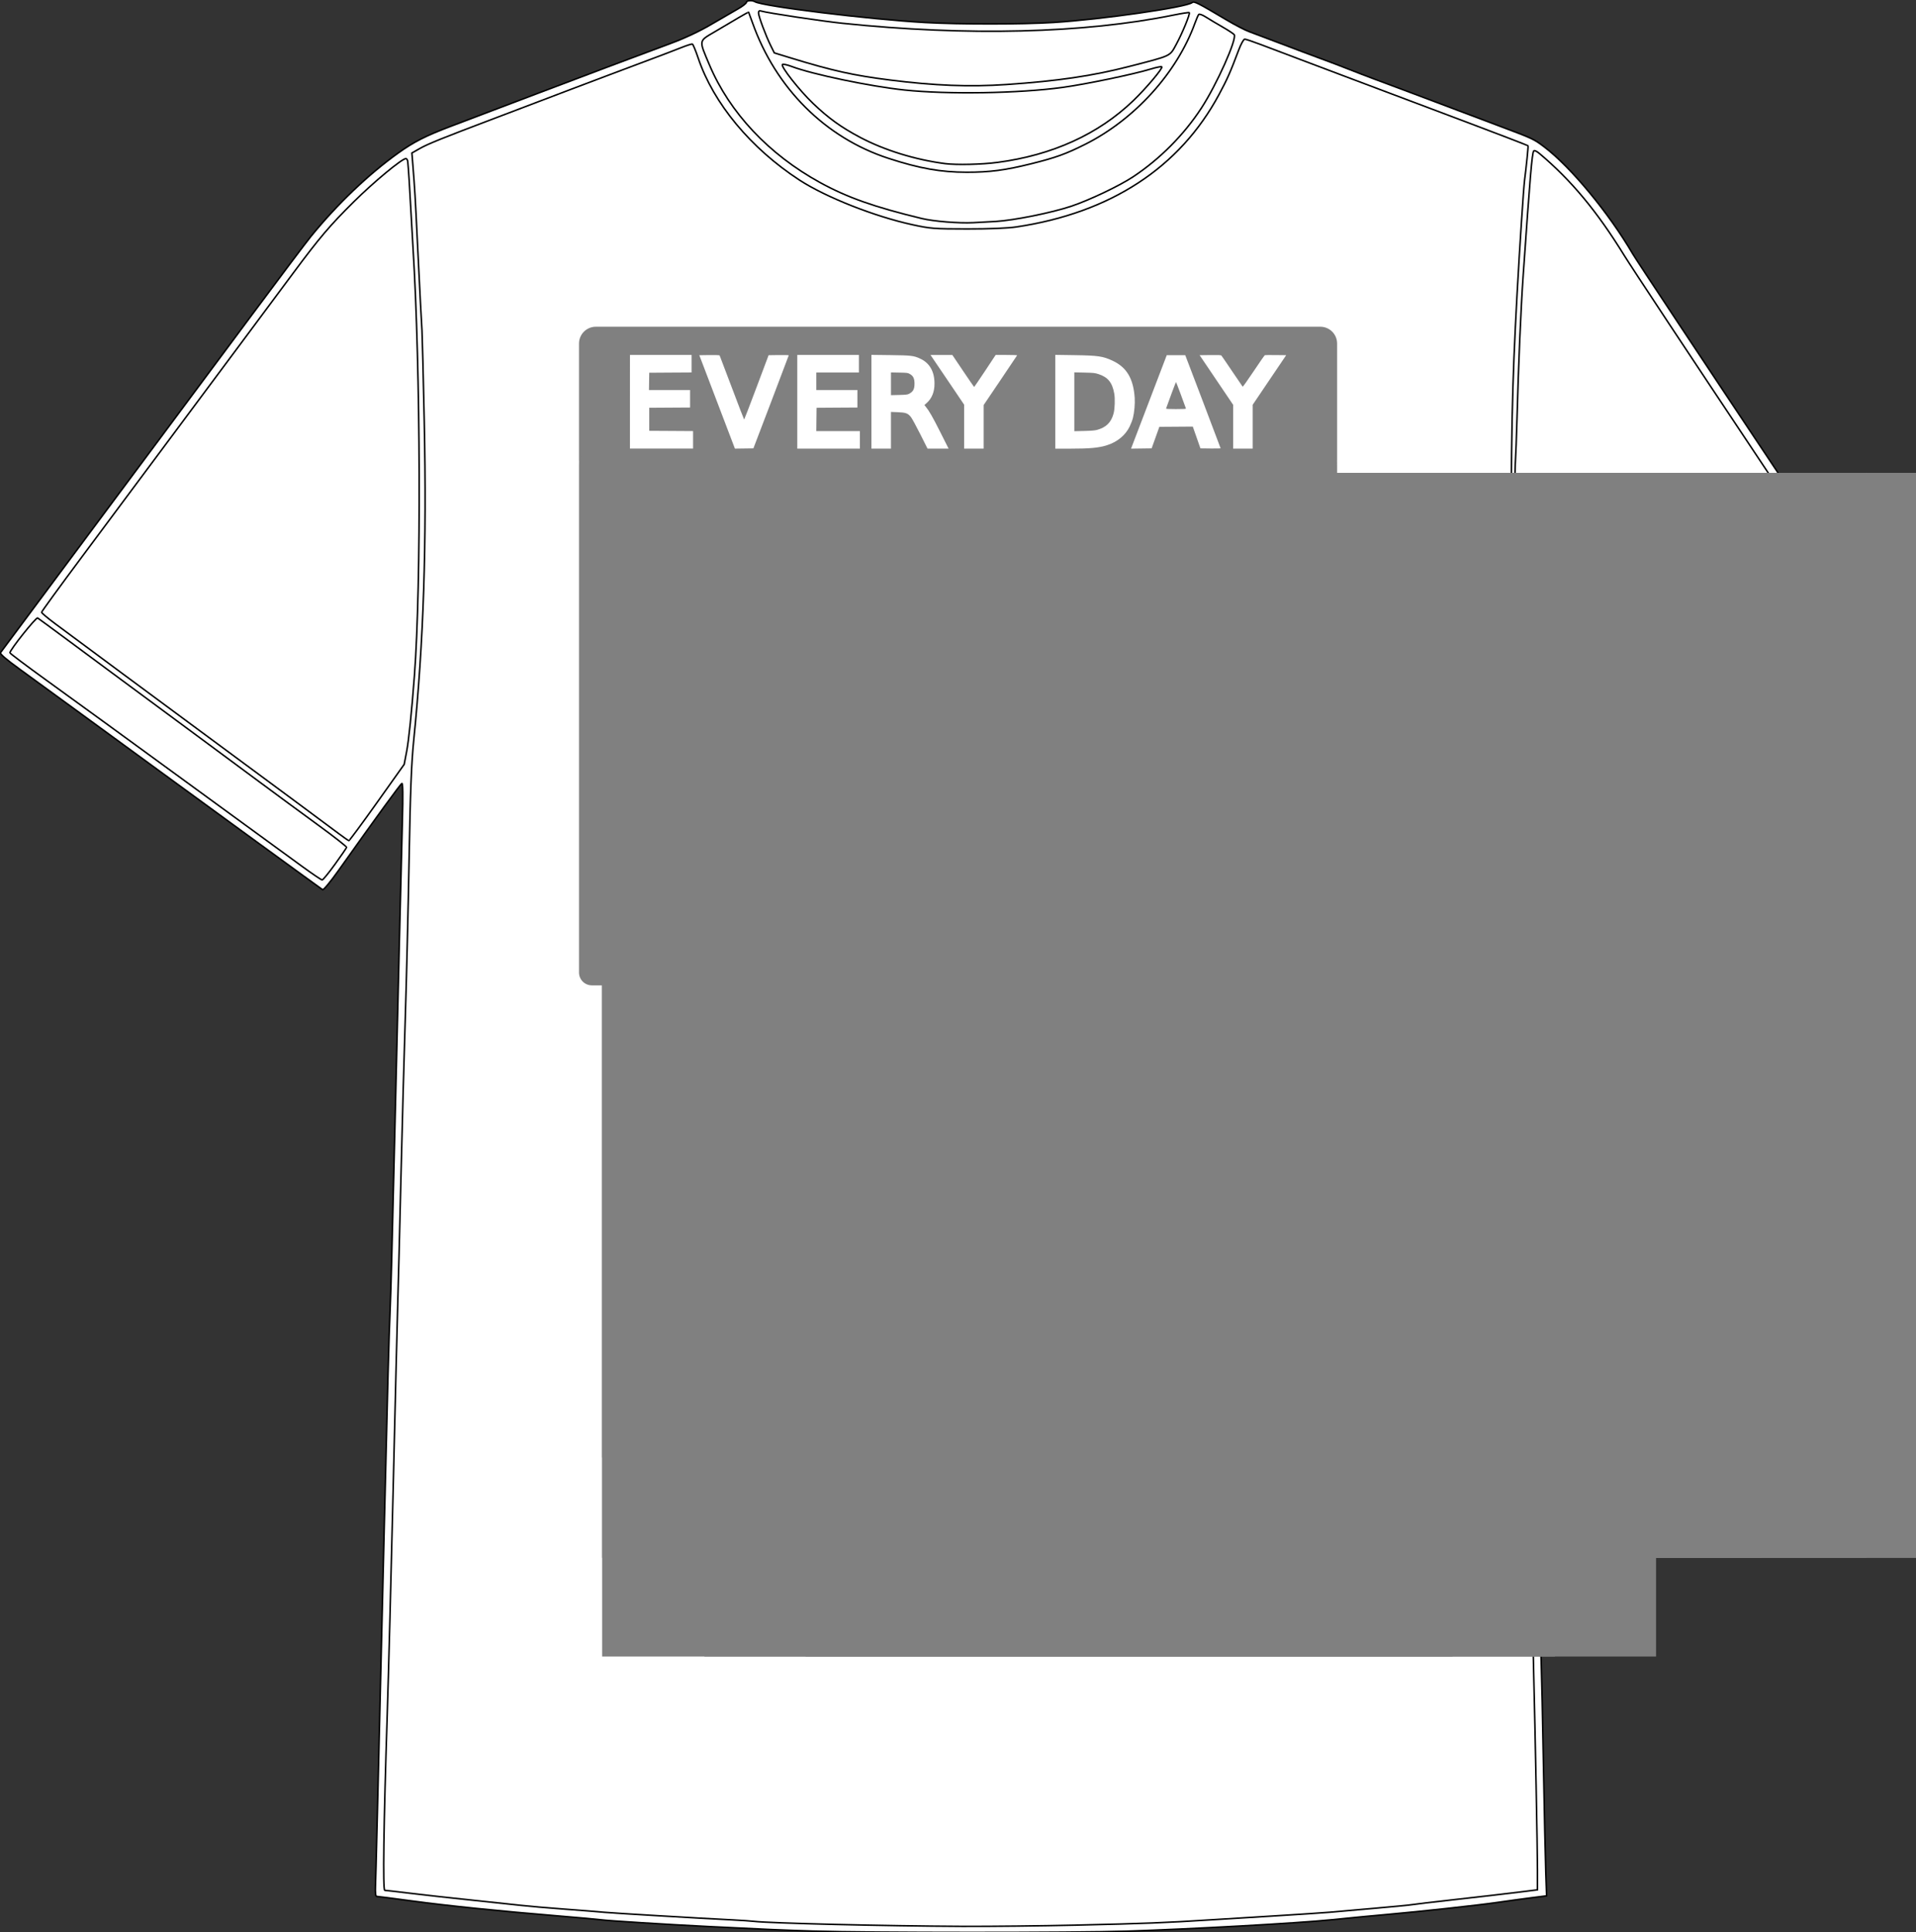 <?xml version="1.0" encoding="UTF-8" standalone="no"?>
<!-- Created with Inkscape (http://www.inkscape.org/) -->

<svg
   xmlns:dc="http://purl.org/dc/elements/1.1/"
   xmlns:cc="http://creativecommons.org/ns#"
   xmlns:rdf="http://www.w3.org/1999/02/22-rdf-syntax-ns#"
   xmlns:svg="http://www.w3.org/2000/svg"
   xmlns="http://www.w3.org/2000/svg"
   xmlns:sodipodi="http://sodipodi.sourceforge.net/DTD/sodipodi-0.dtd"
   xmlns:inkscape="http://www.inkscape.org/namespaces/inkscape"
   width="5037.586"
   height="5080.649"
   viewBox="0 0 5362.913 5408.757"
   version="1.1"
   id="svg8"
   inkscape:version="0.92.2 2405546, 2018-03-11"
   sodipodi:docname="ProgressCalendar4.svg">
  <rect x="0" y="0" width="5362.913" height="5408.757" fill="#333333" stroke="none"/>
  <defs
     id="defs2" />
  <sodipodi:namedview
     id="base"
     pagecolor="#ffffff"
     bordercolor="#666666"
     borderopacity="1.0"
     inkscape:pageopacity="0.0"
     inkscape:pageshadow="2"
     inkscape:zoom="0.08"
     inkscape:cx="113.06121"
     inkscape:cy="3076.3775"
     inkscape:document-units="px"
     inkscape:current-layer="layer3"
     showgrid="false"
     inkscape:window-width="1596"
     inkscape:window-height="579"
     inkscape:window-x="0"
     inkscape:window-y="36"
     inkscape:window-maximized="0"
     inkscape:snap-page="false"
     inkscape:snap-grids="true"
     units="px"
     scale-x="1"
     inkscape:pagecheckerboard="true"
     showguides="true"
     inkscape:guide-bbox="true"
     borderlayer="true"
     inkscape:showpageshadow="false"
     inkscape:snap-global="false"
     showborder="false"
     fit-margin-top="0"
     fit-margin-left="0"
     fit-margin-right="0"
     fit-margin-bottom="0" />
  <g
     inkscape:groupmode="layer"
     id="layer3"
     inkscape:label="PROGRESS shirt"
     transform="translate(4924.753,7390.433)">
    <g
       transform="matrix(0.527,0,0,0.527,-3439.526,-5005.858)"
       id="layer1"
       inkscape:label="Layer 1">
      <g
         style="fill:#ffffff"
         transform="matrix(4.993,0,0,4.993,2689.729,-22166.033)"
         id="g2978">
        <path
           style="fill:#ffffff;stroke:#000000;stroke-width:1.609;stroke-opacity:1"
           d="m -237.135,5587.476 c -36.23,-1.154 -49.017,-1.706 -111.434,-4.813 -44.284,-2.204 -108.221,-6.2 -115.035,-7.19 -3.097,-0.45 -23.369,-2.283 -45.049,-4.073 -62.711,-5.178 -118.672,-10.911 -156.865,-16.071 -19.467,-2.63 -36.14,-4.782 -37.051,-4.783 -1.019,-6e-4 -1.472,-4.179 -1.179,-10.861 0.483,-10.99 2.068,-75.629 9.243,-376.879 3.912,-164.266 4.903,-200.97 6.448,-238.918 0.89,-21.85 1.569,-47.747 4.897,-186.63 1.293,-53.978 3.401,-141.943 4.684,-195.478 1.283,-53.535 2.808,-114.98 3.39,-136.542 0.7,-25.983 0.512,-39.006 -0.557,-38.613 -1.457,0.535 -26.091,34.366 -67.508,92.714 -8.605,12.122 -15.873,20.878 -16.837,20.283 -0.933,-0.576 -32.548,-23.531 -70.256,-51.01 -37.708,-27.479 -85.574,-62.353 -106.369,-77.499 -20.795,-15.146 -56.994,-41.551 -80.444,-58.678 -23.449,-17.127 -52.606,-38.346 -64.793,-47.152 -15.017,-10.851 -21.699,-16.597 -20.733,-17.829 1.445,-1.843 63.874,-85.717 113.725,-152.791 15.02,-20.209 43.598,-58.598 63.508,-85.31 19.91,-26.712 60.392,-81.129 89.961,-120.927 29.569,-39.798 57.898,-77.444 62.953,-83.658 27.789,-34.161 60.911,-65.834 92.68,-88.627 16.799,-12.053 29.568,-18.531 56.875,-28.853 19.016,-7.189 36.875,-13.954 89.293,-33.825 51.958,-19.697 104.505,-39.441 144.881,-54.439 14.261,-5.297 29.703,-12.567 41.831,-19.693 10.574,-6.213 23.388,-13.643 28.476,-16.511 5.088,-2.868 9.251,-6.09 9.251,-7.16 0,-1.953 6.071,-2.428 8.93,-0.698 8.249,4.993 121.692,18.884 181.182,22.186 36.65,2.034 103.236,2.01 136.489,-0.05 51.1,-3.165 141.353,-16.12 147.558,-21.18 2.066,-1.685 5.987,0.298 36.658,18.541 8.849,5.263 19.709,10.876 24.133,12.473 4.424,1.597 19.628,7.334 33.786,12.748 14.158,5.414 33.344,12.625 42.635,16.024 9.291,3.399 22.685,8.493 29.764,11.319 7.079,2.826 19.387,7.553 27.351,10.504 20.299,7.521 61.577,23.009 90.097,33.804 13.273,5.024 34.269,12.932 46.657,17.574 31.011,11.618 32.511,12.329 43.44,20.598 28.213,21.347 68.754,70.363 94.11,113.786 3.869,6.627 73.123,110.989 153.898,231.916 80.774,120.927 147.068,220.612 147.319,221.521 0.252,0.909 -40.811,31.968 -91.249,69.02 -50.438,37.052 -97.86,71.891 -105.381,77.419 -7.521,5.528 -24.173,17.764 -37.004,27.191 -12.831,9.426 -29.845,21.942 -37.809,27.812 -49.653,36.6 -66.174,48.805 -67.795,50.085 -1.912,1.51 -13.361,-13.338 -54.48,-70.653 -11.503,-16.035 -21.753,-29.199 -22.776,-29.255 -1.328,-0.072 -1.702,4.623 -1.308,16.391 1.883,56.179 2.886,99.44 6.441,277.933 8.41,422.254 8.501,426.655 11.242,544.605 0.452,19.467 1.166,44.445 1.586,55.506 0.42,11.061 1.48,59.931 2.356,108.599 0.875,48.669 1.985,99.764 2.465,113.545 l 0.874,25.057 -15.724,1.988 c -8.648,1.093 -25.136,3.348 -36.639,5.012 -21.055,3.044 -81.627,9.653 -117.448,12.815 -16.723,1.476 -30.566,2.801 -59.731,5.717 -36.023,3.602 -147.722,9.795 -216.995,12.032 -55.462,1.791 -275.686,1.746 -332.615,-0.068 z"
           id="path2953"
           inkscape:connector-curvature="0" />
        <path
           style="fill:#ffffff;stroke:#000000;stroke-width:1.609;stroke-opacity:1"
           d="m 41.583,5581.119 c 75.744,-1.754 93.007,-2.432 143.994,-5.652 7.079,-0.447 36.401,-2.258 65.159,-4.025 28.759,-1.767 55.908,-3.567 60.333,-4.001 4.424,-0.434 25.058,-2.252 45.853,-4.04 20.795,-1.788 39.618,-3.603 41.831,-4.032 2.212,-0.429 23.208,-2.92 46.657,-5.535 23.449,-2.615 52.59,-5.995 64.757,-7.511 l 22.122,-2.756 v -21.264 c 0,-21.885 -2.426,-149.124 -3.986,-209.067 -0.484,-18.582 -2.322,-106.548 -4.086,-195.478 -1.764,-88.931 -3.913,-185.222 -4.776,-213.981 -0.863,-28.759 -3.373,-147.132 -5.579,-263.051 -2.205,-115.919 -4.811,-221.261 -5.79,-234.092 -3.336,-43.692 -3.905,-79.577 -3.903,-246.158 0,-164.864 1.044,-215.568 6.461,-314.535 2.679,-48.941 6.901,-112.975 8.009,-121.47 1.882,-14.426 4.035,-35.889 3.635,-36.246 -0.492,-0.441 -37.382,-14.624 -64.799,-24.914 -35.95,-13.493 -89.031,-33.47 -129.514,-48.745 -12.831,-4.841 -34.913,-13.172 -49.071,-18.512 -14.158,-5.341 -32.538,-12.297 -40.843,-15.459 -8.306,-3.162 -16.025,-5.749 -17.155,-5.749 -1.13,0 -4.027,5.249 -6.44,11.664 -8.829,23.482 -12.014,30.687 -20.805,47.078 -41.767,77.867 -115.417,126.032 -215.617,141.008 -9.023,1.349 -28.729,2.155 -52.288,2.138 -35.301,-0.024 -39.168,-0.322 -58.309,-4.498 -40.452,-8.825 -91.997,-29.19 -120.051,-47.432 -51.742,-33.645 -91.668,-81.713 -107.832,-129.821 -2.671,-7.949 -5.458,-14.654 -6.194,-14.9 -0.736,-0.245 -6.02,1.428 -11.743,3.718 -5.723,2.29 -19.817,7.677 -31.321,11.97 -11.503,4.293 -31.413,11.772 -44.244,16.62 -12.831,4.848 -31.293,11.817 -41.026,15.486 -9.734,3.669 -26.024,9.86 -36.2,13.757 -10.176,3.897 -31.172,11.873 -46.657,17.724 -54.014,20.409 -70.045,26.877 -78.582,31.701 l -8.596,4.858 1.046,13.07 c 2.068,25.839 2.496,33.083 4.859,82.251 1.318,27.431 2.803,57.115 3.299,65.964 0.496,8.849 1.183,21.157 1.527,27.351 0.344,6.194 1.431,49.634 2.416,96.533 2.756,131.183 -0.659,234.842 -11.185,339.473 -2.497,24.82 -3.63,53.882 -4.954,127.101 -0.944,52.208 -2.742,127.141 -3.996,166.519 -1.254,39.377 -3.366,117.207 -4.694,172.954 -1.328,55.748 -2.811,114.029 -3.295,129.514 -0.484,15.486 -2.684,104.472 -4.887,197.748 -2.204,93.276 -5.053,201.875 -6.332,241.332 -3.889,119.951 -4.851,188.382 -2.649,188.382 1.052,0 13.65,1.443 27.996,3.206 14.346,1.764 43.46,5.001 64.697,7.194 21.237,2.193 44.767,4.705 52.288,5.582 7.521,0.877 28.879,2.721 47.462,4.096 18.582,1.376 37.044,2.848 41.026,3.272 7.184,0.765 101.991,6.397 135.95,8.077 9.734,0.481 20.232,1.185 23.329,1.565 16.238,1.988 139.939,4.964 221.22,5.323 30.086,0.134 84.748,-0.455 121.47,-1.305 z"
           id="path2951"
           inkscape:connector-curvature="0" />
        <path
           style="fill:#ffffff;stroke:#000000;stroke-width:1.609;stroke-opacity:1"
           d="m 637.322,4469.878 c 49.191,-36.46 77.981,-57.775 102.513,-75.894 10.176,-7.516 33.344,-24.69 51.484,-38.164 35.361,-26.266 58.106,-43.083 103.512,-76.533 15.784,-11.628 29.053,-22.064 29.485,-23.19 0.432,-1.126 -4.371,-9.733 -10.673,-19.126 l -11.459,-17.079 -4.35,3.163 c -2.393,1.74 -43.808,32.902 -92.034,69.249 -48.226,36.347 -120.445,90.755 -160.485,120.907 -40.041,30.151 -72.802,55.378 -72.802,56.059 0,2.523 21.023,30.68 22.907,30.68 0.732,0 19.588,-13.532 41.902,-30.072 z"
           id="path2949"
           inkscape:connector-curvature="0" />
        <path
           style="fill:#ffffff;stroke:#000000;stroke-width:1.609;stroke-opacity:1"
           d="m -746.842,4452.654 c 6.595,-9.135 12.156,-17.254 12.358,-18.041 0.201,-0.787 -13.521,-11.544 -30.494,-23.905 -16.973,-12.361 -44.616,-32.682 -61.429,-45.159 -16.813,-12.477 -47.583,-35.256 -68.377,-50.621 -20.795,-15.364 -46.135,-34.088 -56.311,-41.608 -10.176,-7.52 -25.018,-18.485 -32.982,-24.367 -7.964,-5.882 -28.598,-21.169 -45.853,-33.97 -17.255,-12.801 -32.182,-23.77 -33.171,-24.374 -1.673,-1.023 -29.699,34.182 -29.485,37.038 0.05,0.664 17.134,13.515 37.966,28.558 20.831,15.043 48.845,35.348 62.253,45.121 133.272,97.149 194.745,141.968 211.008,153.841 10.619,7.753 20.031,14.096 20.915,14.096 0.885,1e-4 7.005,-7.474 13.601,-16.61 z"
           id="path2947"
           inkscape:connector-curvature="0" />
        <path
           style="fill:#ffffff;stroke:#000000;stroke-width:1.609;stroke-opacity:1"
           d="m 608.575,4433.4 c 20.428,-15.365 68.273,-51.411 106.323,-80.102 38.05,-28.691 94.522,-71.254 125.492,-94.583 30.971,-23.329 56.311,-42.85 56.311,-43.379 0,-0.529 -57.99,-87.841 -128.867,-194.027 -70.876,-106.186 -135.402,-203.67 -143.39,-216.631 -28.868,-46.84 -56.291,-79.791 -90.022,-108.17 -3.097,-2.606 -5.514,-3.642 -6.138,-2.631 -1.789,2.895 -3.74,26.069 -11.246,133.562 -2.398,34.352 -4.991,94.753 -6.492,151.234 -0.482,18.14 -1.31,39.86 -1.839,48.266 -1.185,18.801 -0.927,162.775 0.474,264.39 0.882,63.965 1.46,76.968 3.829,86.075 2.456,9.444 5.942,15.094 29.135,47.222 14.49,20.072 27.008,36.543 27.817,36.602 0.809,0.059 18.185,-12.464 38.613,-27.829 z"
           id="path2945"
           inkscape:connector-curvature="0" />
        <path
           style="fill:#ffffff;stroke:#000000;stroke-width:1.609;stroke-opacity:1"
           d="m -702.083,4386.926 28.884,-40.624 2.607,-13.675 c 2.287,-11.996 5.303,-41.355 8.264,-80.444 7.375,-97.349 6.61,-325.944 -1.526,-456.116 -0.442,-7.079 -1.616,-27.713 -2.607,-45.853 -0.992,-18.14 -2.007,-34.792 -2.257,-37.004 -0.25,-2.212 -0.537,-5.651 -0.638,-7.642 -0.101,-1.991 -1.034,-3.62 -2.073,-3.62 -4.186,0 -33.931,24.645 -55.342,45.853 -25.442,25.201 -36.529,38.246 -64.266,75.617 -10.508,14.158 -33.94,45.652 -52.072,69.986 -18.131,24.334 -43.461,58.362 -56.289,75.617 -29.23,39.319 -61.714,82.933 -116.571,156.513 -23.605,31.662 -42.919,58.21 -42.919,58.997 0,0.787 6.697,6.404 14.882,12.484 48.682,36.158 89.024,66.026 154.05,114.053 96.407,71.205 135.465,100.117 147.212,108.971 5.309,4.002 10.131,7.329 10.715,7.394 0.584,0.065 14.06,-18.163 29.946,-40.506 z"
           id="path2943"
           inkscape:connector-curvature="0" />
        <path
           style="fill:#ffffff;stroke:#000000;stroke-width:1.609;stroke-opacity:1"
           d="m -44.354,3768.794 c 19.444,-1.077 60.155,-9.279 81.11,-16.341 19.117,-6.442 50.752,-21.504 65.159,-31.024 28.623,-18.912 54.32,-44.755 72.965,-73.379 16.259,-24.961 37.825,-73.185 34.869,-77.968 -0.552,-0.892 -6.216,-4.612 -12.587,-8.266 -6.371,-3.654 -14.38,-8.435 -17.798,-10.624 -3.417,-2.189 -6.737,-3.374 -7.376,-2.632 -0.64,0.742 -2.476,4.968 -4.08,9.393 -19.122,52.734 -64.107,102.367 -116.672,128.727 -20.676,10.368 -31.372,14.225 -57.463,20.716 -27.758,6.907 -43.963,9.034 -68.688,9.019 -27.456,-0.017 -50.046,-4.029 -83.004,-14.741 -67.213,-21.846 -120.124,-74.63 -144.873,-144.526 -2.037,-5.752 -3.836,-10.656 -3.999,-10.899 -0.163,-0.243 -4.924,2.319 -10.58,5.692 -5.657,3.373 -17.011,10.088 -25.233,14.921 -17.598,10.345 -17.266,8.395 -5.976,35.143 21.564,51.089 63.262,95.458 117.88,125.433 28.906,15.863 57.64,26.013 108.176,38.211 12.547,3.028 39.406,5.193 54.702,4.409 4.867,-0.25 15.427,-0.818 23.467,-1.264 z"
           id="path2941"
           inkscape:connector-curvature="0" />
        <path
           style="fill:#ffffff;stroke:#000000;stroke-width:1.609;stroke-opacity:1"
           d="m -42.182,3705.983 c 58.474,-7.712 107.433,-29.991 144.685,-65.838 13.602,-13.089 31.594,-34.459 30.193,-35.861 -0.521,-0.522 -5.85,0.55 -11.842,2.38 -18.194,5.559 -68.844,16.106 -93.751,19.521 -46.468,6.371 -121.946,7.609 -168.128,2.757 -36.275,-3.811 -98.022,-16.691 -119.94,-25.019 -4.761,-1.809 -9.201,-2.744 -9.867,-2.079 -2.009,2.009 18.175,27.644 32.612,41.42 16.459,15.705 29.595,25.188 49.732,35.901 25.836,13.745 59.231,24.075 90.901,28.118 11.936,1.524 38.76,0.894 55.403,-1.301 z"
           id="path2939"
           inkscape:connector-curvature="0" />
        <path
           style="fill:#ffffff;stroke:#000000;stroke-width:1.609;stroke-opacity:1"
           d="m -32.426,3623.106 c 54.165,-3.676 91.583,-9.184 130.319,-19.181 45.802,-11.821 43.123,-10.566 50.157,-23.483 6.499,-11.935 15.006,-32.675 13.869,-33.812 -0.375,-0.375 -7.875,0.783 -16.667,2.574 -95.671,19.482 -219.438,22.551 -352.345,8.738 -22.145,-2.302 -79.82,-10.99 -86.373,-13.012 -1.968,-0.607 -2.814,0.011 -2.81,2.055 0.01,3.521 7.67,24.059 12.97,34.763 l 3.816,7.706 17.748,5.444 c 44.301,13.588 66.356,18.491 105.432,23.438 47.37,5.997 84.663,7.433 123.883,4.771 z"
           id="path2888"
           inkscape:connector-curvature="0" />
      </g>
    </g>
    <g
       style="display:inline"
       id="g18438"
       transform="matrix(21.884,0,0,21.884,10446.509,-18155.739)">
      <path
         inkscape:connector-curvature="0"
         id="path17276"
         d="m -626.185,533.717 c -1.194,0 -2.157,0.962 -2.157,2.157 v 14.887 c 0,1.194 0.962,2.155 2.157,2.155 h 92.653 c 1.194,0 2.155,-0.96 2.155,-2.155 v -14.887 c 0,-1.194 -0.96,-2.157 -2.155,-2.157 z m 58.76,3.6 2.451,0.036 c 3.028,0.045 3.649,0.136 4.886,0.715 1.799,0.843 2.652,2.276 2.821,4.743 0.052,0.751 -0.045,1.854 -0.226,2.573 -0.069,0.276 -0.261,0.777 -0.424,1.111 -0.536,1.096 -1.559,1.945 -2.843,2.361 -1.09,0.353 -2.195,0.459 -4.816,0.459 h -1.848 v -5.999 z m -23.515,0 2.419,0.03 c 2.695,0.033 3.005,0.07 3.846,0.465 1.193,0.559 1.809,1.654 1.802,3.202 0,1.038 -0.333,1.859 -0.979,2.443 l -0.312,0.28 0.17,0.208 c 0.442,0.538 0.876,1.296 1.86,3.25 l 1.065,2.116 h -1.346 -1.348 l -0.929,-1.85 c -0.511,-1.018 -1.048,-2.002 -1.193,-2.186 -0.387,-0.49 -0.652,-0.587 -1.704,-0.627 l -0.853,-0.032 v 2.347 2.349 h -1.249 -1.249 v -5.997 z m 15.89,0.01 h 1.384 c 0.761,0 1.373,0.022 1.362,0.05 -0.011,0.028 -0.981,1.47 -2.152,3.204 l -2.13,3.152 v 2.787 2.789 h -1.249 -1.249 v -2.813 -2.813 l -1.29,-1.912 c -0.71,-1.051 -1.678,-2.48 -2.15,-3.176 l -0.859,-1.265 h 1.398 1.396 l 1.378,2.048 c 0.758,1.127 1.392,2.047 1.41,2.046 0.017,-5.8e-4 0.645,-0.922 1.394,-2.048 z m -46.774,0 h 3.941 3.94 v 1.121 1.119 l -2.707,0.016 -2.707,0.018 -0.018,1.105 -0.016,1.105 h 2.627 2.629 v 1.119 1.121 l -2.611,0.016 -2.611,0.016 v 1.474 1.474 l 2.803,0.016 2.803,0.018 v 1.119 1.121 h -4.037 -4.037 v -5.989 z m 21.401,0 h 3.941 3.94 v 1.121 1.121 h -2.723 -2.723 v 1.121 1.121 h 2.627 2.627 v 1.121 1.119 l -2.611,0.016 -2.611,0.018 -0.018,1.49 -0.016,1.49 h 2.787 2.789 v 1.121 1.121 h -4.005 -4.005 v -5.991 z m -11.251,0.014 c 0.807,-0.011 1.293,0.011 1.318,0.048 0.022,0.036 0.73,1.896 1.572,4.135 0.842,2.238 1.546,4.068 1.566,4.067 0.02,-7.7e-4 0.732,-1.853 1.582,-4.117 l 1.546,-4.115 1.289,-0.018 c 0.709,-0.01 1.289,0.01 1.288,0.032 0,0.027 -1.02,2.717 -2.263,5.977 l -2.261,5.927 -1.181,0.016 -1.181,0.016 -2.277,-5.975 -2.277,-5.975 z m 64.062,0 c 1.031,-0.013 1.376,5.8e-4 1.436,0.065 0.043,0.045 0.66,0.947 1.372,2.004 0.711,1.057 1.317,1.946 1.346,1.976 0.029,0.031 0.659,-0.856 1.404,-1.972 0.744,-1.116 1.39,-2.042 1.434,-2.058 0.043,-0.016 0.675,-0.024 1.404,-0.015 l 1.325,0.016 -2.144,3.172 -2.142,3.172 v 2.803 2.803 h -1.249 -1.249 v -2.801 -2.803 l -2.142,-3.172 -2.144,-3.172 z m -5.556,0.018 h 1.185 1.183 l 2.259,5.927 c 1.242,3.26 2.26,5.95 2.261,5.977 2.9e-4,0.027 -0.58,0.04 -1.289,0.03 l -1.29,-0.016 -0.489,-1.394 -0.489,-1.394 -2.139,0.016 -2.138,0.015 -0.493,1.378 -0.493,1.378 -1.318,0.018 -1.316,0.018 2.283,-5.975 z m -11.822,2.194 v 3.764 3.762 l 1.265,-0.03 c 0.909,-0.021 1.374,-0.062 1.65,-0.138 1.175,-0.328 1.81,-0.964 2.114,-2.12 0.155,-0.587 0.195,-1.876 0.078,-2.531 -0.249,-1.399 -0.802,-2.085 -2,-2.479 -0.467,-0.153 -0.628,-0.171 -1.81,-0.198 z m -23.451,0.01 v 1.454 1.454 l 1.041,-0.026 c 0.854,-0.02 1.082,-0.046 1.265,-0.142 0.532,-0.279 0.705,-0.598 0.705,-1.298 0,-0.653 -0.152,-0.982 -0.567,-1.225 -0.288,-0.169 -0.336,-0.175 -1.372,-0.196 z m 36.456,1.227 c -0.024,-5.8e-4 -1.007,2.625 -1.265,3.38 -0.021,0.063 0.259,0.08 1.267,0.08 1.009,0 1.289,-0.017 1.268,-0.08 -0.374,-1.061 -1.245,-3.379 -1.27,-3.38 z"
         style="opacity:1;fill:#808080;fill-opacity:1;fill-rule:evenodd;stroke:none;stroke-width:7.72;stroke-linecap:square;stroke-linejoin:miter;stroke-miterlimit:4;stroke-dasharray:none;stroke-opacity:1;paint-order:markers stroke fill" />
      <g
         id="g18352">
        <rect
           id="rect17278"
           style="fill:none;fill-opacity:0.992;stroke:#808080;stroke-width:3.283;stroke-linejoin:round;stroke-miterlimit:4;stroke-dasharray:none;stroke-opacity:1"
           height="64.976"
           width="93.682"
           sodipodi:stroke-cmyk="(0.0000000 0.0000000 0.0000000 0.50000000)"
           y="551.345"
           x="-626.7"
           ry="0" />
        <g
           id="g17292"
           transform="matrix(0.963,0,0,0.973,944.299,-3502.486)"
           style="stroke:#808080">
          <path
             sodipodi:stroke-cmyk="(0.0000000 0.0000000 0.0000000 0.50000000)"
             d="M -1618.238,4169.396 V 4233.74"
             style="fill:#666666;stroke:#808080;stroke-width:1.714;stroke-opacity:1"
             id="path17280"
             inkscape:connector-curvature="0" />
          <path
             sodipodi:stroke-cmyk="(0.0000000 0.0000000 0.0000000 0.50000000)"
             d="M -1604.443,4169.396 V 4233.74"
             style="fill:#666666;stroke:#808080;stroke-width:1.714;stroke-opacity:1"
             id="path17282"
             inkscape:connector-curvature="0" />
          <path
             sodipodi:stroke-cmyk="(0.0000000 0.0000000 0.0000000 0.50000000)"
             d="M -1590.648,4169.396 V 4233.74"
             style="fill:#666666;fill-opacity:1;stroke:#808080;stroke-width:1.714;stroke-opacity:1"
             id="path17284"
             inkscape:connector-curvature="0" />
          <path
             inkscape:connector-curvature="0"
             id="path17286"
             style="fill:#666666;fill-opacity:1;stroke:#808080;stroke-width:1.714;stroke-opacity:1"
             d="m -1576.853,4169.023 v 64.344"
             sodipodi:stroke-cmyk="(0.0000000 0.0000000 0.0000000 0.50000000)" />
          <path
             sodipodi:stroke-cmyk="(0.0000000 0.0000000 0.0000000 0.50000000)"
             d="m -1563.058,4167.715 v 66.032"
             style="fill:#666666;fill-opacity:1;stroke:#808080;stroke-width:1.736;stroke-opacity:1"
             id="path17288"
             inkscape:connector-curvature="0" />
          <path
             inkscape:connector-curvature="0"
             id="path17290"
             style="fill:#666666;fill-opacity:1;stroke:#808080;stroke-width:1.72;stroke-opacity:1"
             d="m -1549.263,4168.279 v 64.777"
             sodipodi:stroke-cmyk="(0.0000000 0.0000000 0.0000000 0.50000000)" />
        </g>
        <g
           id="g17302"
           transform="matrix(0.963,0,0,0.963,944.299,-3461.589)"
           style="stroke:#808080">
          <path
             sodipodi:stroke-cmyk="(0.0000000 0.0000000 0.0000000 0.50000000)"
             d="m -1630.955,4181.548 h 95.692"
             style="fill:#666666;stroke:#808080;stroke-width:2.034;stroke-opacity:1"
             id="path17294"
             inkscape:connector-curvature="0" />
          <path
             sodipodi:stroke-cmyk="(0.0000000 0.0000000 0.0000000 0.50000000)"
             d="m -1631.918,4207.752 h 96.78"
             style="fill:#666666;stroke:#808080;stroke-width:2.014;stroke-opacity:1"
             id="path17296"
             inkscape:connector-curvature="0" />
          <path
             sodipodi:stroke-cmyk="(0.0000000 0.0000000 0.0000000 0.50000000)"
             d="m -1630.955,4194.65 h 96.739"
             style="fill:#666666;stroke:#808080;stroke-width:2.045;stroke-opacity:1"
             id="path17298"
             inkscape:connector-curvature="0" />
          <path
             inkscape:connector-curvature="0"
             id="path17300"
             style="fill:#666666;stroke:#808080;stroke-width:2.014;stroke-opacity:1"
             d="m -1631.918,4220.854 h 96.78"
             sodipodi:stroke-cmyk="(0.0000000 0.0000000 0.0000000 0.50000000)" />
        </g>
        <g
           id="g18268">
          <flowRoot
             transform="matrix(0.916,0,0,0.916,-1280.18,89.799)"
             style="font-style:normal;font-variant:normal;font-weight:bold;font-stretch:normal;line-height:0.01%;font-family:Roboto;-inkscape-font-specification:'Roboto, Bold';text-align:start;letter-spacing:0px;word-spacing:0px;writing-mode:lr-tb;text-anchor:start;fill:#808080;fill-opacity:1;stroke:none;stroke-width:1px;stroke-linecap:butt;stroke-linejoin:miter;stroke-opacity:1"
             id="flowRoot17310"
             xml:space="preserve"><flowRegion
               style="fill:#808080"
               id="flowRegion17306"><rect
                 style="fill:#808080;fill-opacity:1"
                 y="505.032"
                 x="714.844"
                 height="137.5"
                 width="118.75"
                 id="rect17304" /></flowRegion><flowPara
               id="flowPara17308"
               style="font-size:12.5px;line-height:1.25;fill:#808080">✗ </flowPara></flowRoot>          <flowRoot
             transform="matrix(0.916,0,0,0.916,-1267.096,102.62)"
             style="font-style:normal;font-variant:normal;font-weight:bold;font-stretch:normal;line-height:0.01%;font-family:Roboto;-inkscape-font-specification:'Roboto, Bold';text-align:start;letter-spacing:0px;word-spacing:0px;writing-mode:lr-tb;text-anchor:start;fill:#808080;fill-opacity:1;stroke:none;stroke-width:1px;stroke-linecap:butt;stroke-linejoin:miter;stroke-opacity:1"
             id="flowRoot17318"
             xml:space="preserve"><flowRegion
               style="fill:#808080"
               id="flowRegion17314"><rect
                 style="fill:#808080;fill-opacity:1"
                 y="505.032"
                 x="714.844"
                 height="137.5"
                 width="118.75"
                 id="rect17312" /></flowRegion><flowPara
               id="flowPara17316"
               style="font-size:12.5px;line-height:1.25;fill:#808080">✗ </flowPara></flowRoot>          <flowRoot
             xml:space="preserve"
             id="flowRoot17326"
             style="font-style:normal;font-variant:normal;font-weight:bold;font-stretch:normal;line-height:0.01%;font-family:Roboto;-inkscape-font-specification:'Roboto, Bold';text-align:start;letter-spacing:0px;word-spacing:0px;writing-mode:lr-tb;text-anchor:start;fill:#808080;fill-opacity:1;stroke:none;stroke-width:1px;stroke-linecap:butt;stroke-linejoin:miter;stroke-opacity:1"
             transform="matrix(0.916,0,0,0.916,-1201.162,89.799)"><flowRegion
               style="fill:#808080"
               id="flowRegion17322"><rect
                 id="rect17320"
                 width="118.75"
                 height="137.5"
                 x="714.844"
                 y="505.032"
                 style="fill:#808080;fill-opacity:1" /></flowRegion><flowPara
               style="font-size:12.5px;line-height:1.25;fill:#808080"
               id="flowPara17324">✗ </flowPara></flowRoot>          <flowRoot
             transform="matrix(0.916,0,0,0.916,-1214.25,89.799)"
             style="font-style:normal;font-variant:normal;font-weight:bold;font-stretch:normal;line-height:0.01%;font-family:Roboto;-inkscape-font-specification:'Roboto, Bold';text-align:start;letter-spacing:0px;word-spacing:0px;writing-mode:lr-tb;text-anchor:start;fill:#808080;fill-opacity:1;stroke:none;stroke-width:1px;stroke-linecap:butt;stroke-linejoin:miter;stroke-opacity:1"
             id="flowRoot17334"
             xml:space="preserve"><flowRegion
               style="fill:#808080"
               id="flowRegion17330"><rect
                 style="fill:#808080;fill-opacity:1"
                 y="505.032"
                 x="714.844"
                 height="137.5"
                 width="118.75"
                 id="rect17328" /></flowRegion><flowPara
               id="flowPara17332"
               style="font-size:12.5px;line-height:1.25;fill:#808080">✗ </flowPara></flowRoot>          <flowRoot
             xml:space="preserve"
             id="flowRoot17342"
             style="font-style:normal;font-variant:normal;font-weight:bold;font-stretch:normal;line-height:0.01%;font-family:Roboto;-inkscape-font-specification:'Roboto, Bold';text-align:start;letter-spacing:0px;word-spacing:0px;writing-mode:lr-tb;text-anchor:start;fill:#808080;fill-opacity:1;stroke:none;stroke-width:1px;stroke-linecap:butt;stroke-linejoin:miter;stroke-opacity:1"
             transform="matrix(0.916,0,0,0.916,-1227.263,89.799)"><flowRegion
               style="fill:#808080"
               id="flowRegion17338"><rect
                 id="rect17336"
                 width="118.75"
                 height="137.5"
                 x="714.844"
                 y="505.032"
                 style="fill:#808080;fill-opacity:1" /></flowRegion><flowPara
               style="font-size:12.5px;line-height:1.25;fill:#808080"
               id="flowPara17340">✗ </flowPara></flowRoot>          <flowRoot
             transform="matrix(0.916,0,0,0.916,-1240.619,89.799)"
             style="font-style:normal;font-variant:normal;font-weight:bold;font-stretch:normal;line-height:0.01%;font-family:Roboto;-inkscape-font-specification:'Roboto, Bold';text-align:start;letter-spacing:0px;word-spacing:0px;writing-mode:lr-tb;text-anchor:start;fill:#808080;fill-opacity:1;stroke:none;stroke-width:1px;stroke-linecap:butt;stroke-linejoin:miter;stroke-opacity:1"
             id="flowRoot17350"
             xml:space="preserve"><flowRegion
               style="fill:#808080"
               id="flowRegion17346"><rect
                 style="fill:#808080;fill-opacity:1"
                 y="505.032"
                 x="714.844"
                 height="137.5"
                 width="118.75"
                 id="rect17344" /></flowRegion><flowPara
               id="flowPara17348"
               style="font-size:12.5px;line-height:1.25;fill:#808080">✗ </flowPara></flowRoot>          <flowRoot
             transform="matrix(0.916,0,0,0.916,-1254.012,89.799)"
             style="font-style:normal;font-variant:normal;font-weight:bold;font-stretch:normal;line-height:0.01%;font-family:Roboto;-inkscape-font-specification:'Roboto, Bold';text-align:start;letter-spacing:0px;word-spacing:0px;writing-mode:lr-tb;text-anchor:start;fill:#808080;fill-opacity:1;stroke:none;stroke-width:1px;stroke-linecap:butt;stroke-linejoin:miter;stroke-opacity:1"
             id="flowRoot17358"
             xml:space="preserve"><flowRegion
               style="fill:#808080"
               id="flowRegion17354"><rect
                 style="fill:#808080;fill-opacity:1"
                 y="505.032"
                 x="714.844"
                 height="137.5"
                 width="118.75"
                 id="rect17352" /></flowRegion><flowPara
               id="flowPara17356"
               style="font-size:12.5px;line-height:1.25;fill:#808080">✗ </flowPara></flowRoot>          <flowRoot
             xml:space="preserve"
             id="flowRoot17366"
             style="font-style:normal;font-variant:normal;font-weight:bold;font-stretch:normal;line-height:0.01%;font-family:Roboto;-inkscape-font-specification:'Roboto, Bold';text-align:start;letter-spacing:0px;word-spacing:0px;writing-mode:lr-tb;text-anchor:start;fill:#808080;fill-opacity:1;stroke:none;stroke-width:1px;stroke-linecap:butt;stroke-linejoin:miter;stroke-opacity:1"
             transform="matrix(0.916,0,0,0.916,-1267.096,89.799)"><flowRegion
               style="fill:#808080"
               id="flowRegion17362"><rect
                 id="rect17360"
                 width="118.75"
                 height="137.5"
                 x="714.844"
                 y="505.032"
                 style="fill:#808080;fill-opacity:1" /></flowRegion><flowPara
               style="font-size:12.5px;line-height:1.25;fill:#808080"
               id="flowPara17364">✗ </flowPara></flowRoot>          <flowRoot
             xml:space="preserve"
             id="flowRoot17374"
             style="font-style:normal;font-variant:normal;font-weight:bold;font-stretch:normal;line-height:0.01%;font-family:Roboto;-inkscape-font-specification:'Roboto, Bold';text-align:start;letter-spacing:0px;word-spacing:0px;writing-mode:lr-tb;text-anchor:start;fill:#808080;fill-opacity:1;stroke:none;stroke-width:1px;stroke-linecap:butt;stroke-linejoin:miter;stroke-opacity:1"
             transform="matrix(0.916,0,0,0.916,-1280.18,102.62)"><flowRegion
               style="fill:#808080"
               id="flowRegion17370"><rect
                 id="rect17368"
                 width="118.75"
                 height="137.5"
                 x="714.844"
                 y="505.032"
                 style="fill:#808080;fill-opacity:1" /></flowRegion><flowPara
               style="font-size:12.5px;line-height:1.25;fill:#808080"
               id="flowPara17372">✗ </flowPara></flowRoot>          <flowRoot
             transform="matrix(0.916,0,0,0.916,-1201.162,102.62)"
             style="font-style:normal;font-variant:normal;font-weight:bold;font-stretch:normal;line-height:0.01%;font-family:Roboto;-inkscape-font-specification:'Roboto, Bold';text-align:start;letter-spacing:0px;word-spacing:0px;writing-mode:lr-tb;text-anchor:start;fill:#808080;fill-opacity:1;stroke:none;stroke-width:1px;stroke-linecap:butt;stroke-linejoin:miter;stroke-opacity:1"
             id="flowRoot17382"
             xml:space="preserve"><flowRegion
               style="fill:#808080"
               id="flowRegion17378"><rect
                 style="fill:#808080;fill-opacity:1"
                 y="505.032"
                 x="714.844"
                 height="137.5"
                 width="118.75"
                 id="rect17376" /></flowRegion><flowPara
               id="flowPara17380"
               style="font-size:12.5px;line-height:1.25;fill:#808080">✗ </flowPara></flowRoot>          <flowRoot
             xml:space="preserve"
             id="flowRoot17390"
             style="font-style:normal;font-variant:normal;font-weight:bold;font-stretch:normal;line-height:0.01%;font-family:Roboto;-inkscape-font-specification:'Roboto, Bold';text-align:start;letter-spacing:0px;word-spacing:0px;writing-mode:lr-tb;text-anchor:start;fill:#808080;fill-opacity:1;stroke:none;stroke-width:1px;stroke-linecap:butt;stroke-linejoin:miter;stroke-opacity:1"
             transform="matrix(0.916,0,0,0.916,-1214.25,102.62)"><flowRegion
               style="fill:#808080"
               id="flowRegion17386"><rect
                 id="rect17384"
                 width="118.75"
                 height="137.5"
                 x="714.844"
                 y="505.032"
                 style="fill:#808080;fill-opacity:1" /></flowRegion><flowPara
               style="font-size:12.5px;line-height:1.25;fill:#808080"
               id="flowPara17388">✗ </flowPara></flowRoot>          <flowRoot
             transform="matrix(0.916,0,0,0.916,-1227.263,102.62)"
             style="font-style:normal;font-variant:normal;font-weight:bold;font-stretch:normal;line-height:0.01%;font-family:Roboto;-inkscape-font-specification:'Roboto, Bold';text-align:start;letter-spacing:0px;word-spacing:0px;writing-mode:lr-tb;text-anchor:start;fill:#808080;fill-opacity:1;stroke:none;stroke-width:1px;stroke-linecap:butt;stroke-linejoin:miter;stroke-opacity:1"
             id="flowRoot17398"
             xml:space="preserve"><flowRegion
               style="fill:#808080"
               id="flowRegion17394"><rect
                 style="fill:#808080;fill-opacity:1"
                 y="505.032"
                 x="714.844"
                 height="137.5"
                 width="118.75"
                 id="rect17392" /></flowRegion><flowPara
               id="flowPara17396"
               style="font-size:12.5px;line-height:1.25;fill:#808080">✗ </flowPara></flowRoot>          <flowRoot
             xml:space="preserve"
             id="flowRoot17406"
             style="font-style:normal;font-variant:normal;font-weight:bold;font-stretch:normal;line-height:0.01%;font-family:Roboto;-inkscape-font-specification:'Roboto, Bold';text-align:start;letter-spacing:0px;word-spacing:0px;writing-mode:lr-tb;text-anchor:start;fill:#808080;fill-opacity:1;stroke:none;stroke-width:1px;stroke-linecap:butt;stroke-linejoin:miter;stroke-opacity:1"
             transform="matrix(0.916,0,0,0.916,-1240.619,102.62)"><flowRegion
               style="fill:#808080"
               id="flowRegion17402"><rect
                 id="rect17400"
                 width="118.75"
                 height="137.5"
                 x="714.844"
                 y="505.032"
                 style="fill:#808080;fill-opacity:1" /></flowRegion><flowPara
               style="font-size:12.5px;line-height:1.25;fill:#808080"
               id="flowPara17404">✗ </flowPara></flowRoot>          <flowRoot
             xml:space="preserve"
             id="flowRoot17414"
             style="font-style:normal;font-variant:normal;font-weight:bold;font-stretch:normal;line-height:0.01%;font-family:Roboto;-inkscape-font-specification:'Roboto, Bold';text-align:start;letter-spacing:0px;word-spacing:0px;writing-mode:lr-tb;text-anchor:start;fill:#808080;fill-opacity:1;stroke:none;stroke-width:1px;stroke-linecap:butt;stroke-linejoin:miter;stroke-opacity:1"
             transform="matrix(0.916,0,0,0.916,-1254.012,102.62)"><flowRegion
               style="fill:#808080"
               id="flowRegion17410"><rect
                 id="rect17408"
                 width="118.75"
                 height="137.5"
                 x="714.844"
                 y="505.032"
                 style="fill:#808080;fill-opacity:1" /></flowRegion><flowPara
               style="font-size:12.5px;line-height:1.25;fill:#808080"
               id="flowPara17412">✗ </flowPara></flowRoot>          <flowRoot
             transform="matrix(0.916,0,0,0.916,-1280.18,115.251)"
             style="font-style:normal;font-variant:normal;font-weight:bold;font-stretch:normal;line-height:0.01%;font-family:Roboto;-inkscape-font-specification:'Roboto, Bold';text-align:start;letter-spacing:0px;word-spacing:0px;writing-mode:lr-tb;text-anchor:start;fill:#808080;fill-opacity:1;stroke:none;stroke-width:1px;stroke-linecap:butt;stroke-linejoin:miter;stroke-opacity:1"
             id="flowRoot17422"
             xml:space="preserve"><flowRegion
               style="fill:#808080"
               id="flowRegion17418"><rect
                 style="fill:#808080;fill-opacity:1"
                 y="505.032"
                 x="714.844"
                 height="137.5"
                 width="118.75"
                 id="rect17416" /></flowRegion><flowPara
               id="flowPara17420"
               style="font-size:12.5px;line-height:1.25;fill:#808080">✗ </flowPara></flowRoot>          <flowRoot
             xml:space="preserve"
             id="flowRoot17430"
             style="font-style:normal;font-variant:normal;font-weight:bold;font-stretch:normal;line-height:0.01%;font-family:Roboto;-inkscape-font-specification:'Roboto, Bold';text-align:start;letter-spacing:0px;word-spacing:0px;writing-mode:lr-tb;text-anchor:start;fill:#808080;fill-opacity:1;stroke:none;stroke-width:1px;stroke-linecap:butt;stroke-linejoin:miter;stroke-opacity:1"
             transform="matrix(0.916,0,0,0.916,-1254.155,115.251)"><flowRegion
               style="fill:#808080"
               id="flowRegion17426"><rect
                 id="rect17424"
                 width="118.75"
                 height="137.5"
                 x="714.844"
                 y="505.032"
                 style="fill:#808080;fill-opacity:1" /></flowRegion><flowPara
               style="font-size:12.5px;line-height:1.25;fill:#808080"
               id="flowPara17428">✗ </flowPara></flowRoot>          <flowRoot
             transform="matrix(0.916,0,0,0.916,-1267.096,115.251)"
             style="font-style:normal;font-variant:normal;font-weight:bold;font-stretch:normal;line-height:0.01%;font-family:Roboto;-inkscape-font-specification:'Roboto, Bold';text-align:start;letter-spacing:0px;word-spacing:0px;writing-mode:lr-tb;text-anchor:start;fill:#808080;fill-opacity:1;stroke:none;stroke-width:1px;stroke-linecap:butt;stroke-linejoin:miter;stroke-opacity:1"
             id="flowRoot17438"
             xml:space="preserve"><flowRegion
               style="fill:#808080"
               id="flowRegion17434"><rect
                 style="fill:#808080;fill-opacity:1"
                 y="505.032"
                 x="714.844"
                 height="137.5"
                 width="118.75"
                 id="rect17432" /></flowRegion><flowPara
               id="flowPara17436"
               style="font-size:12.5px;line-height:1.25;fill:#808080">✗ </flowPara></flowRoot>        </g>
      </g>
    </g>
  </g>
</svg>
